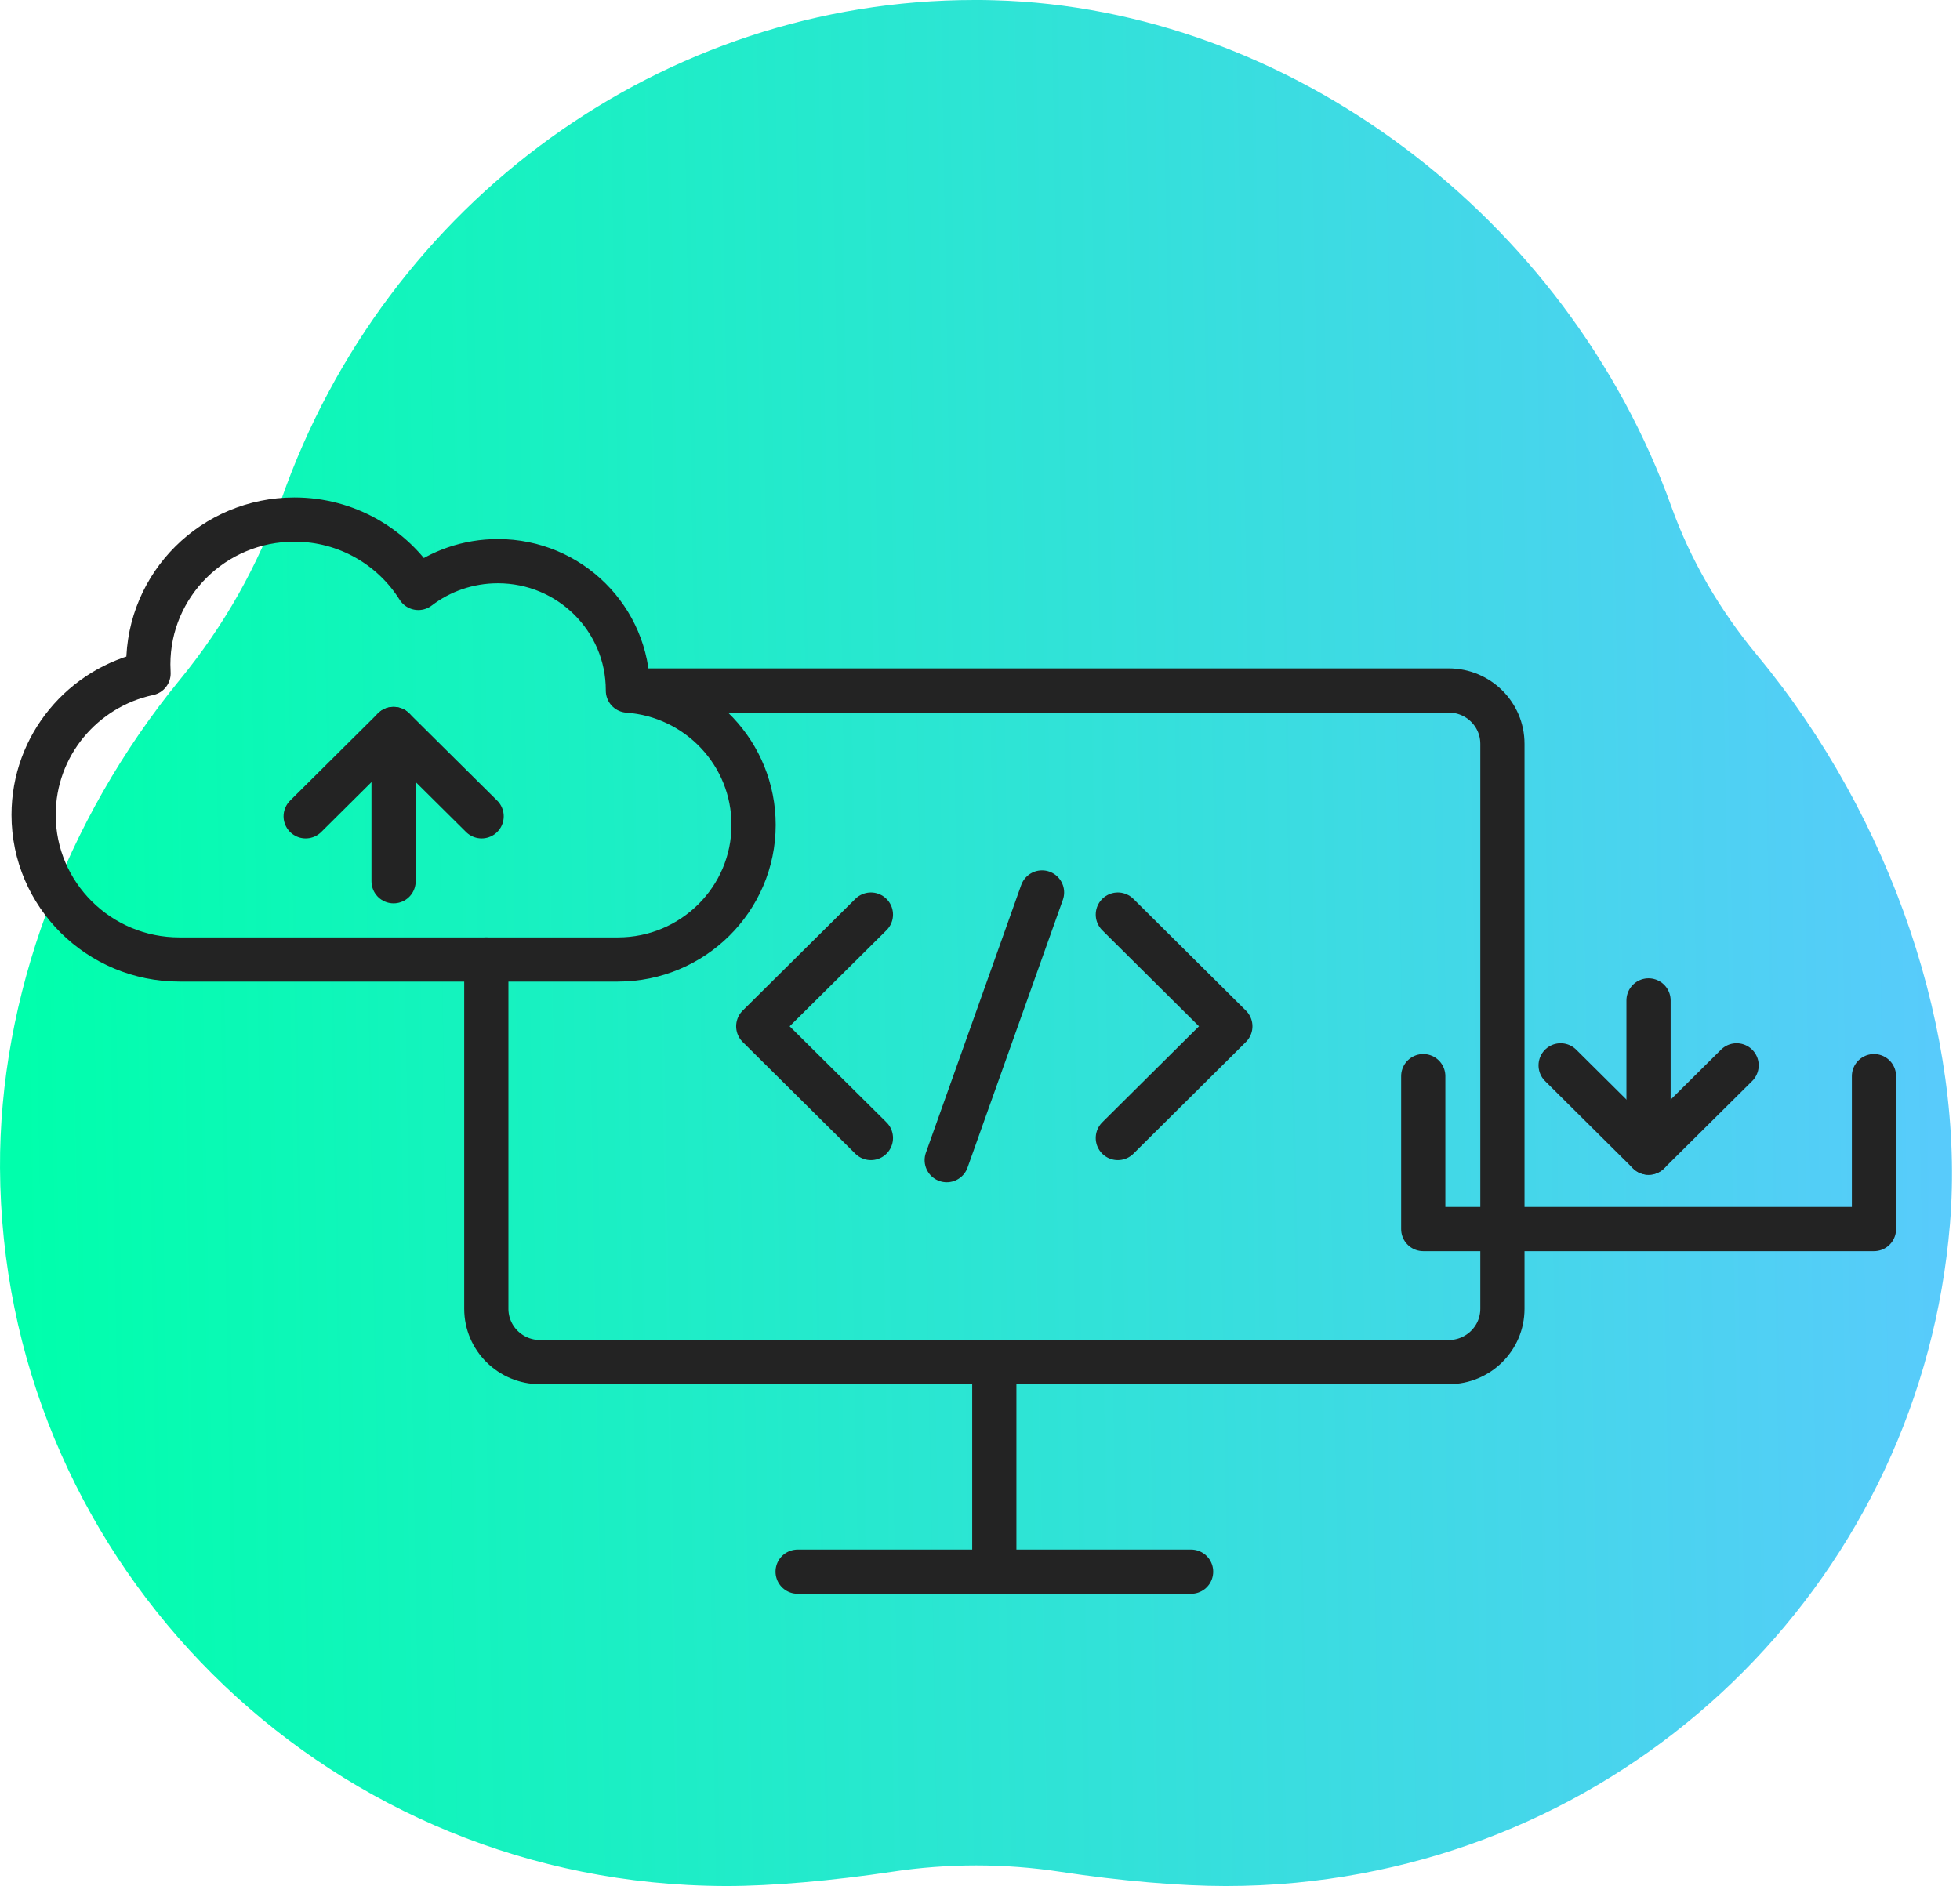 <svg width="133" height="128" viewBox="0 0 133 128" fill="none" xmlns="http://www.w3.org/2000/svg">
<path d="M83.168 128C80.092 128 76.007 127.651 71.94 127.033C70.064 126.746 68.143 126.603 66.24 126.603C64.337 126.603 62.416 126.746 60.532 127.033C56.473 127.642 52.379 128 49.304 128C48.429 128 47.545 127.973 46.67 127.928C20.644 126.567 0.136 105.195 0.001 79.272C-0.062 67.753 4.393 55.67 12.22 46.112C15.233 42.431 17.541 38.328 19.083 33.921C26.181 13.633 45.074 0 66.114 0C66.565 0 67.016 0 67.467 0.018C87.46 0.555 106.363 14.699 113.424 34.405C114.705 37.979 116.671 41.374 119.259 44.5C128.377 55.491 133.373 70.27 132.318 83.088C130.361 106.726 111.693 125.519 87.929 127.776C86.351 127.928 84.746 128 83.168 128Z" fill="url(#paint0_linear_6023_7125)"/>
<path d="M51.137 55.981C51.137 61.02 47.014 65.119 41.924 65.119H12.178C6.714 65.119 2.281 60.722 2.281 55.302C2.281 50.588 5.629 46.653 10.08 45.703C10.08 45.504 10.062 45.295 10.062 45.096C10.062 39.668 14.495 35.262 19.977 35.262C23.526 35.262 26.636 37.117 28.387 39.903C29.874 38.763 31.753 38.085 33.787 38.085C38.658 38.085 42.608 42.002 42.608 46.843V46.87C47.379 47.214 51.137 51.158 51.137 55.99V55.981Z" stroke="#232323" stroke-width="3" stroke-linecap="round" stroke-linejoin="round"/>
<path d="M26.707 59.808V49.476" stroke="#232323" stroke-width="3" stroke-linecap="round" stroke-linejoin="round"/>
<path d="M20.742 55.402L26.708 49.476L32.682 55.402" stroke="#232323" stroke-width="3" stroke-linecap="round" stroke-linejoin="round"/>
<path d="M111.865 67.897V78.229" stroke="#232323" stroke-width="3" stroke-linecap="round" stroke-linejoin="round"/>
<path d="M117.841 72.303L111.866 78.229L105.9 72.303" stroke="#232323" stroke-width="3" stroke-linecap="round" stroke-linejoin="round"/>
<path d="M127.163 73.035V83.413H96.578V73.035" stroke="#232323" stroke-width="3" stroke-linecap="round" stroke-linejoin="round"/>
<path d="M43.5 46.861H98.302C100.318 46.861 101.95 48.481 101.95 50.48V88.824C101.95 90.824 100.318 92.443 98.302 92.443H36.649C34.633 92.443 33 90.824 33 88.824V65.119" stroke="#232323" stroke-width="3" stroke-linecap="round" stroke-linejoin="round"/>
<path d="M59.097 77.234L51.453 69.652L59.097 62.07" stroke="#232323" stroke-width="3" stroke-linecap="round" stroke-linejoin="round"/>
<path d="M75.853 62.07L83.488 69.652L75.853 77.234" stroke="#232323" stroke-width="3" stroke-linecap="round" stroke-linejoin="round"/>
<path d="M70.709 60.568L64.242 78.736" stroke="#232323" stroke-width="3" stroke-linecap="round" stroke-linejoin="round"/>
<path d="M67.471 92.443V106.666" stroke="#232323" stroke-width="3" stroke-linecap="round" stroke-linejoin="round"/>
<path d="M80.824 106.666H54.125" stroke="#232323" stroke-width="3" stroke-linecap="round" stroke-linejoin="round"/>
<defs>
<linearGradient id="paint0_linear_6023_7125" x1="0" y1="0" x2="130.145" y2="-2.309" gradientUnits="userSpaceOnUse">
<stop stop-color="#00FFAC"/>
<stop offset="1" stop-color="#58CBFB"/>
</linearGradient>
</defs>
</svg>
